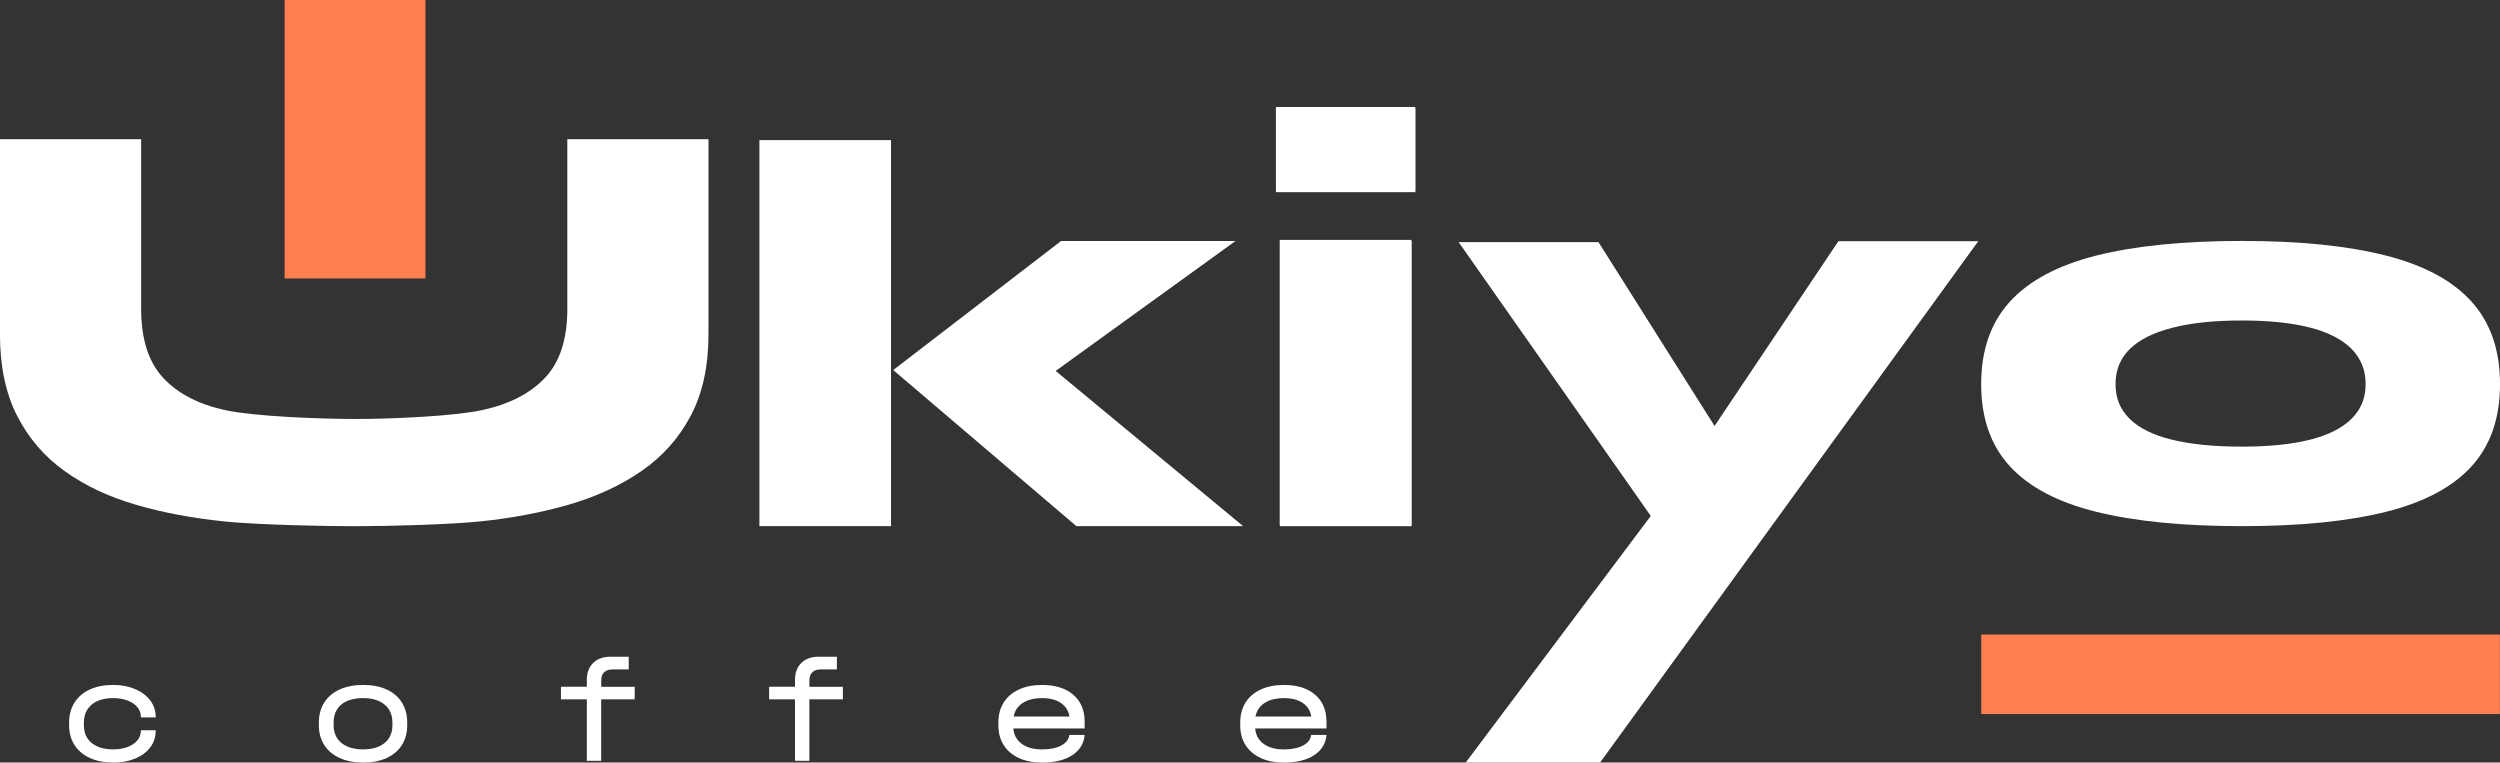 <?xml version="1.0" encoding="UTF-8"?>
<svg id="Capa_2" data-name="Capa 2" xmlns="http://www.w3.org/2000/svg" viewBox="0 0 886.62 270.44">
  <rect x="0" y="0" width="886.62" height="270.44" fill="#333333" stroke="none"/>
  <defs>
    <style>
      .cls-1 {
        fill: #fff;
      }

      .cls-2 {
        fill: coral;
      }
    </style>
  </defs>
  <g id="Capa_1-2" data-name="Capa 1">
    <g>
      <g>
        <path class="cls-1" d="M201.2,109.54V49.37h50.06V118.55c0,11.35-2.1,20.99-6.31,28.93-4.2,7.94-10.05,14.49-17.52,19.62-7.48,5.14-16.09,9.11-25.83,11.91-9.75,2.8-20.19,4.77-31.34,5.91-11.15,1.13-32.76,1.7-44.24,1.7-12.15,0-34.78-.53-46.13-1.66-11.35-1.14-21.86-3.1-31.54-5.91-9.68-2.8-18.12-6.77-25.33-11.91-7.21-5.14-12.85-11.68-16.92-19.62-4.07-7.94-6.11-17.59-6.11-28.93V49.37H50.06v60.21c0,10.68,2.6,18.82,7.81,24.43,5.21,5.61,12.65,9.45,22.33,11.51,9.68,2.07,32.21,3.07,45.83,3.07s35-1.03,44.74-3.1c9.74-2.07,17.25-5.91,22.53-11.51,5.27-5.61,7.91-13.75,7.91-24.43Z"/>
        <rect class="cls-2" x="100.94" y="0" width="49.95" height="98.75"/>
      </g>
      <path class="cls-1" d="M269.32,49.69h46.68V186.6h-46.68V49.69Zm168.85,35.78l-80.93,58.47,.97-25.79,82.67,68.45h-59.13l-64.97-55.36,59.53-45.77h61.85Z"/>
      <path class="cls-1" d="M501.95,38.39v29.76h-49.41v-29.76h49.41Zm-48.04,47.14h46.68v101.08h-46.68V85.52Z"/>
      <path class="cls-1" d="M517.3,85.87h49.6l59.3,93.92-40.26,3.89-68.64-97.82Zm184.29-.33l-134.13,184.9h-47.65l77.22-102.9,54.96-82h49.6Z"/>
      <path class="cls-1" d="M795.01,186.6c-20.62,0-37.77-1.69-51.45-5.06-13.68-3.37-23.93-8.75-30.73-16.14-6.81-7.39-10.21-17.12-10.21-29.18s3.4-21.82,10.21-29.27c6.81-7.45,17.05-12.9,30.73-16.34,13.68-3.43,30.83-5.16,51.45-5.16s37.51,1.72,51.06,5.16c13.55,3.44,23.7,8.88,30.44,16.34,6.74,7.46,10.12,17.21,10.12,29.27s-3.37,21.79-10.12,29.18c-6.74,7.39-16.89,12.77-30.44,16.14-13.55,3.37-30.57,5.06-51.06,5.06Zm0-28.2c9.6,0,17.63-.81,24.12-2.43,6.48-1.62,11.41-4.09,14.78-7.39,3.37-3.31,5.06-7.42,5.06-12.35s-1.65-9.08-4.96-12.45c-3.31-3.37-8.2-5.9-14.69-7.59-6.49-1.68-14.59-2.53-24.31-2.53s-17.73,.84-24.41,2.53c-6.68,1.69-11.74,4.18-15.17,7.49-3.44,3.31-5.16,7.49-5.16,12.55s1.68,9.04,5.06,12.35c3.37,3.31,8.39,5.77,15.08,7.39,6.68,1.62,14.88,2.43,24.6,2.43Z"/>
      <rect class="cls-2" x="702.65" y="225.03" width="183.94" height="28.2"/>
      <g>
        <path class="cls-1" d="M31.88,268.82c-2.37-1.08-4.19-2.62-5.46-4.61-1.27-2-1.91-4.32-1.91-6.97v-.96c0-2.72,.64-5.09,1.91-7.11,1.27-2.02,3.08-3.56,5.44-4.64,2.35-1.08,5.12-1.62,8.3-1.62,2.86,0,5.44,.49,7.74,1.46,2.3,.97,4.09,2.32,5.38,4.03,1.29,1.72,1.94,3.65,1.94,5.81v.21h-5.25v-.21c0-1.27-.42-2.41-1.25-3.42-.83-1.01-2-1.79-3.5-2.36-1.5-.57-3.19-.85-5.07-.85-3.25,0-5.8,.77-7.64,2.31-1.84,1.54-2.76,3.69-2.76,6.44v.85c0,2.69,.92,4.79,2.76,6.31,1.84,1.52,4.38,2.28,7.64,2.28,1.91,0,3.61-.28,5.09-.85,1.48-.57,2.64-1.34,3.47-2.33,.83-.99,1.25-2.12,1.25-3.39v-.21h5.25v.21c0,2.19-.64,4.14-1.91,5.83-1.27,1.7-3.05,3.02-5.33,3.98-2.28,.95-4.89,1.43-7.82,1.43-3.15,0-5.91-.54-8.27-1.62Z"/>
        <path class="cls-1" d="M120.45,268.82c-2.37-1.08-4.19-2.62-5.46-4.61-1.27-2-1.91-4.34-1.91-7.03v-.9c0-2.72,.64-5.09,1.91-7.11,1.27-2.02,3.09-3.56,5.46-4.64,2.37-1.08,5.16-1.62,8.38-1.62s5.95,.54,8.3,1.62c2.35,1.08,4.15,2.62,5.41,4.64,1.25,2.02,1.88,4.38,1.88,7.11v.9c0,2.69-.63,5.03-1.88,7.03-1.26,2-3.06,3.54-5.41,4.61-2.35,1.08-5.12,1.62-8.3,1.62s-6.01-.54-8.38-1.62Zm15.96-5.33c1.84-1.52,2.76-3.62,2.76-6.31v-.9c0-2.72-.92-4.85-2.76-6.39-1.84-1.54-4.38-2.31-7.64-2.31s-5.9,.76-7.72,2.28c-1.82,1.52-2.73,3.66-2.73,6.42v.9c0,2.69,.93,4.79,2.78,6.31,1.86,1.52,4.41,2.28,7.66,2.28s5.8-.76,7.64-2.28Z"/>
        <path class="cls-1" d="M225.09,248.01h-11.88v21.8h-5.09v-21.8h-9.18v-4.45h9.18v-2.44c0-2.55,.75-4.55,2.25-6.02,1.5-1.47,3.56-2.2,6.18-2.2h6.42v4.51h-5.78c-1.27,0-2.25,.34-2.94,1.01-.69,.67-1.03,1.66-1.03,2.97v2.18h11.88v4.45Z"/>
        <path class="cls-1" d="M298.92,248.01h-11.88v21.8h-5.09v-21.8h-9.18v-4.45h9.18v-2.44c0-2.55,.75-4.55,2.25-6.02,1.5-1.47,3.56-2.2,6.18-2.2h6.42v4.51h-5.78c-1.27,0-2.25,.34-2.94,1.01-.69,.67-1.03,1.66-1.03,2.97v2.18h11.88v4.45Z"/>
        <path class="cls-1" d="M384.68,258.35h-25.3c.18,2.3,1.17,4.11,2.97,5.44,1.8,1.33,4.21,1.99,7.21,1.99,2.79,0,5.07-.47,6.82-1.4,1.75-.94,2.7-2.18,2.84-3.74h5.46c-.28,3.08-1.76,5.48-4.43,7.21-2.67,1.73-6.23,2.6-10.69,2.6-3.15,0-5.89-.54-8.22-1.62-2.33-1.08-4.13-2.61-5.38-4.59-1.26-1.98-1.88-4.3-1.88-6.95v-1.11c0-2.69,.63-5.03,1.88-7.03,1.25-2,3.05-3.53,5.38-4.61,2.33-1.08,5.07-1.62,8.22-1.62,4.7,0,8.4,1.16,11.08,3.47,2.69,2.32,4.03,5.51,4.03,9.57v2.39Zm-21.98-9.04c-1.75,1.15-2.82,2.75-3.21,4.8h19.78c-.32-2.05-1.33-3.65-3.02-4.8-1.7-1.15-3.92-1.72-6.68-1.72s-5.12,.58-6.87,1.72Z"/>
        <path class="cls-1" d="M470.45,258.35h-25.3c.18,2.3,1.17,4.11,2.97,5.44,1.8,1.33,4.21,1.99,7.21,1.99,2.79,0,5.07-.47,6.82-1.4,1.75-.94,2.7-2.18,2.84-3.74h5.46c-.28,3.08-1.76,5.48-4.43,7.21-2.67,1.73-6.23,2.6-10.69,2.6-3.15,0-5.89-.54-8.22-1.62-2.33-1.08-4.13-2.61-5.38-4.59-1.26-1.98-1.88-4.3-1.88-6.95v-1.11c0-2.69,.63-5.03,1.88-7.03,1.25-2,3.05-3.53,5.38-4.61,2.33-1.08,5.07-1.62,8.22-1.62,4.7,0,8.4,1.16,11.08,3.47,2.69,2.32,4.03,5.51,4.03,9.57v2.39Zm-21.98-9.04c-1.75,1.15-2.82,2.75-3.21,4.8h19.78c-.32-2.05-1.33-3.65-3.02-4.8-1.7-1.15-3.92-1.72-6.68-1.72s-5.12,.58-6.87,1.72Z"/>
      </g>
      <path class="cls-1" d="M501.91,37.94v29.76h-49.41v-29.76h49.41Zm-48.04,47.14h46.68v101.08h-46.68V85.08Z"/>
    </g>
  </g>
</svg>